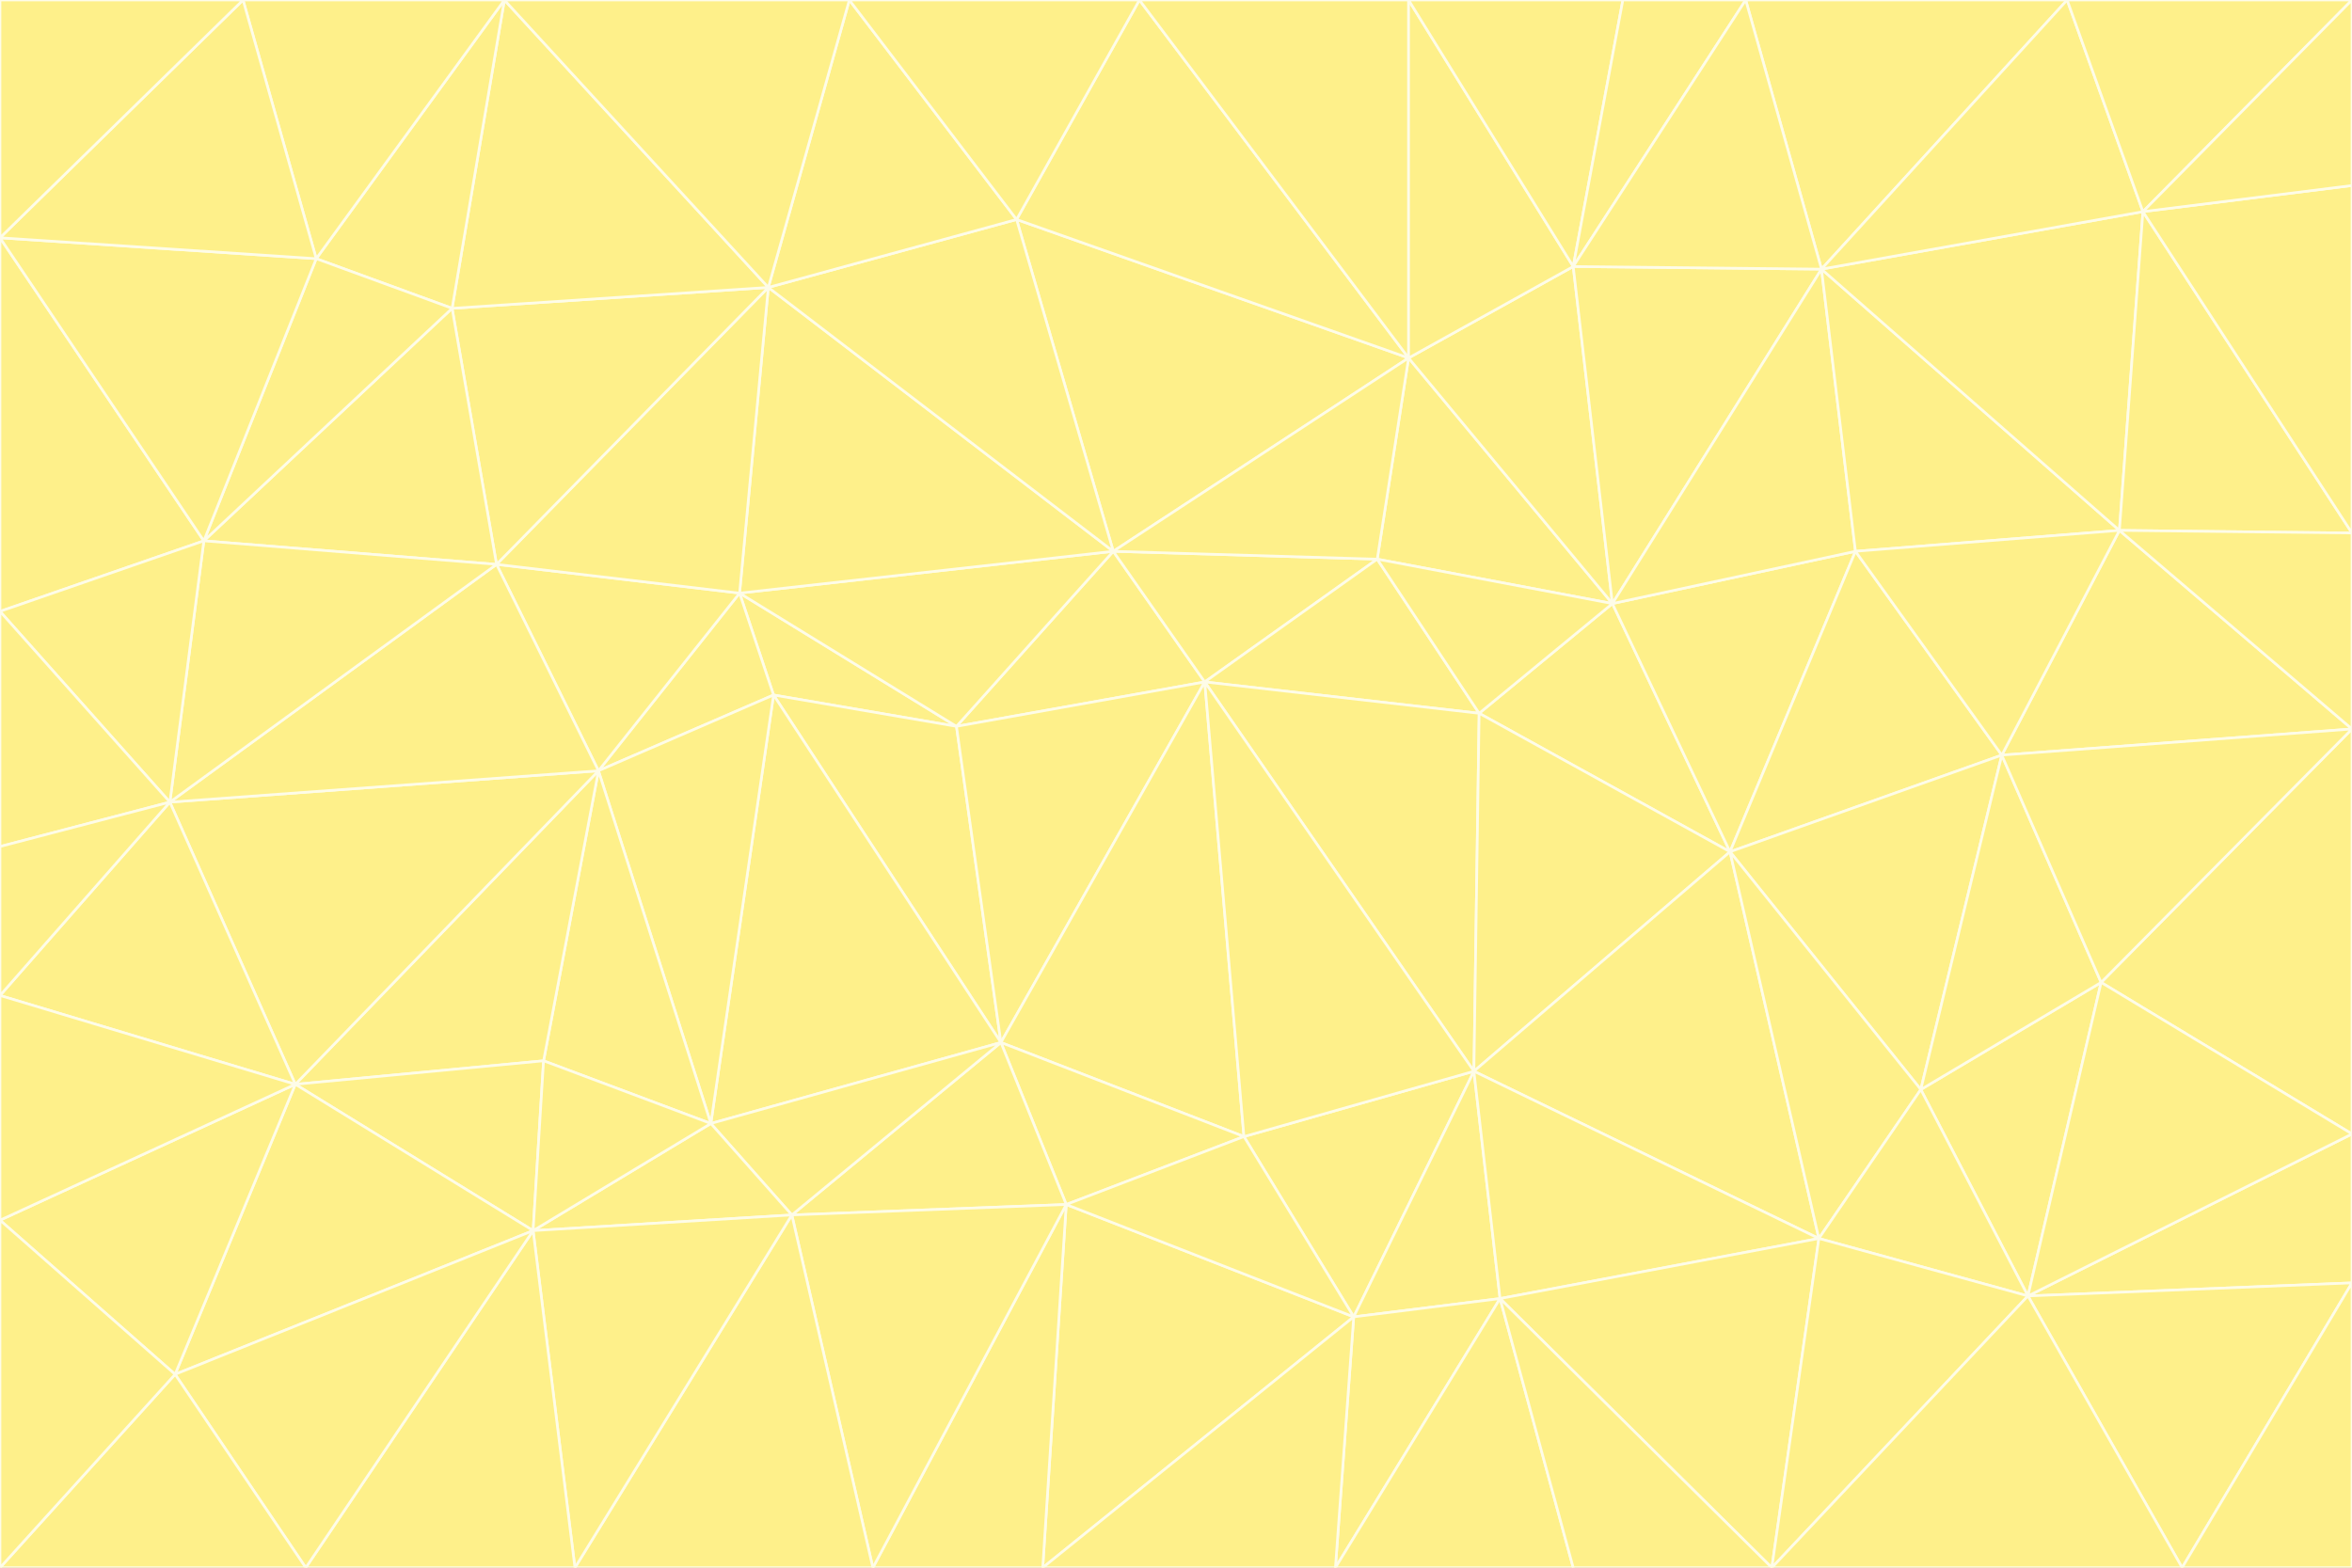 <svg id="visual" viewBox="0 0 900 600" width="900" height="600" xmlns="http://www.w3.org/2000/svg" xmlns:xlink="http://www.w3.org/1999/xlink" version="1.1"><rect x="0" y="0" width="900" height="600" fill="#333333" stroke="none"/><g stroke-width="1" stroke-linejoin="bevel"><path d="M461 261L426 211L366 278Z" fill="#fef08a" stroke="#fefce8"></path><path d="M283 227L296 266L366 278Z" fill="#fef08a" stroke="#fefce8"></path><path d="M461 261L527 214L426 211Z" fill="#fef08a" stroke="#fefce8"></path><path d="M426 211L283 227L366 278Z" fill="#fef08a" stroke="#fefce8"></path><path d="M296 266L383 399L366 278Z" fill="#fef08a" stroke="#fefce8"></path><path d="M366 278L383 399L461 261Z" fill="#fef08a" stroke="#fefce8"></path><path d="M461 261L566 273L527 214Z" fill="#fef08a" stroke="#fefce8"></path><path d="M564 410L566 273L461 261Z" fill="#fef08a" stroke="#fefce8"></path><path d="M539 137L389 84L426 211Z" fill="#fef08a" stroke="#fefce8"></path><path d="M426 211L294 110L283 227Z" fill="#fef08a" stroke="#fefce8"></path><path d="M617 231L539 137L527 214Z" fill="#fef08a" stroke="#fefce8"></path><path d="M527 214L539 137L426 211Z" fill="#fef08a" stroke="#fefce8"></path><path d="M283 227L229 295L296 266Z" fill="#fef08a" stroke="#fefce8"></path><path d="M296 266L272 430L383 399Z" fill="#fef08a" stroke="#fefce8"></path><path d="M190 216L229 295L283 227Z" fill="#fef08a" stroke="#fefce8"></path><path d="M383 399L476 435L461 261Z" fill="#fef08a" stroke="#fefce8"></path><path d="M389 84L294 110L426 211Z" fill="#fef08a" stroke="#fefce8"></path><path d="M383 399L408 461L476 435Z" fill="#fef08a" stroke="#fefce8"></path><path d="M303 465L408 461L383 399Z" fill="#fef08a" stroke="#fefce8"></path><path d="M662 326L617 231L566 273Z" fill="#fef08a" stroke="#fefce8"></path><path d="M566 273L617 231L527 214Z" fill="#fef08a" stroke="#fefce8"></path><path d="M518 504L564 410L476 435Z" fill="#fef08a" stroke="#fefce8"></path><path d="M476 435L564 410L461 261Z" fill="#fef08a" stroke="#fefce8"></path><path d="M229 295L272 430L296 266Z" fill="#fef08a" stroke="#fefce8"></path><path d="M294 110L190 216L283 227Z" fill="#fef08a" stroke="#fefce8"></path><path d="M229 295L208 406L272 430Z" fill="#fef08a" stroke="#fefce8"></path><path d="M272 430L303 465L383 399Z" fill="#fef08a" stroke="#fefce8"></path><path d="M617 231L602 102L539 137Z" fill="#fef08a" stroke="#fefce8"></path><path d="M539 137L436 0L389 84Z" fill="#fef08a" stroke="#fefce8"></path><path d="M113 415L208 406L229 295Z" fill="#fef08a" stroke="#fefce8"></path><path d="M272 430L204 471L303 465Z" fill="#fef08a" stroke="#fefce8"></path><path d="M564 410L662 326L566 273Z" fill="#fef08a" stroke="#fefce8"></path><path d="M617 231L697 103L602 102Z" fill="#fef08a" stroke="#fefce8"></path><path d="M539 0L436 0L539 137Z" fill="#fef08a" stroke="#fefce8"></path><path d="M389 84L325 0L294 110Z" fill="#fef08a" stroke="#fefce8"></path><path d="M399 600L518 504L408 461Z" fill="#fef08a" stroke="#fefce8"></path><path d="M408 461L518 504L476 435Z" fill="#fef08a" stroke="#fefce8"></path><path d="M564 410L696 474L662 326Z" fill="#fef08a" stroke="#fefce8"></path><path d="M436 0L325 0L389 84Z" fill="#fef08a" stroke="#fefce8"></path><path d="M294 110L173 118L190 216Z" fill="#fef08a" stroke="#fefce8"></path><path d="M193 0L173 118L294 110Z" fill="#fef08a" stroke="#fefce8"></path><path d="M113 415L204 471L208 406Z" fill="#fef08a" stroke="#fefce8"></path><path d="M602 102L539 0L539 137Z" fill="#fef08a" stroke="#fefce8"></path><path d="M518 504L574 497L564 410Z" fill="#fef08a" stroke="#fefce8"></path><path d="M208 406L204 471L272 430Z" fill="#fef08a" stroke="#fefce8"></path><path d="M334 600L399 600L408 461Z" fill="#fef08a" stroke="#fefce8"></path><path d="M113 415L229 295L65 307Z" fill="#fef08a" stroke="#fefce8"></path><path d="M662 326L710 211L617 231Z" fill="#fef08a" stroke="#fefce8"></path><path d="M602 102L621 0L539 0Z" fill="#fef08a" stroke="#fefce8"></path><path d="M710 211L697 103L617 231Z" fill="#fef08a" stroke="#fefce8"></path><path d="M193 0L121 99L173 118Z" fill="#fef08a" stroke="#fefce8"></path><path d="M173 118L78 207L190 216Z" fill="#fef08a" stroke="#fefce8"></path><path d="M668 0L621 0L602 102Z" fill="#fef08a" stroke="#fefce8"></path><path d="M65 307L229 295L190 216Z" fill="#fef08a" stroke="#fefce8"></path><path d="M121 99L78 207L173 118Z" fill="#fef08a" stroke="#fefce8"></path><path d="M325 0L193 0L294 110Z" fill="#fef08a" stroke="#fefce8"></path><path d="M334 600L408 461L303 465Z" fill="#fef08a" stroke="#fefce8"></path><path d="M518 504L511 600L574 497Z" fill="#fef08a" stroke="#fefce8"></path><path d="M334 600L303 465L220 600Z" fill="#fef08a" stroke="#fefce8"></path><path d="M78 207L65 307L190 216Z" fill="#fef08a" stroke="#fefce8"></path><path d="M220 600L303 465L204 471Z" fill="#fef08a" stroke="#fefce8"></path><path d="M399 600L511 600L518 504Z" fill="#fef08a" stroke="#fefce8"></path><path d="M662 326L766 289L710 211Z" fill="#fef08a" stroke="#fefce8"></path><path d="M710 211L811 203L697 103Z" fill="#fef08a" stroke="#fefce8"></path><path d="M735 417L766 289L662 326Z" fill="#fef08a" stroke="#fefce8"></path><path d="M696 474L564 410L574 497Z" fill="#fef08a" stroke="#fefce8"></path><path d="M678 600L696 474L574 497Z" fill="#fef08a" stroke="#fefce8"></path><path d="M696 474L735 417L662 326Z" fill="#fef08a" stroke="#fefce8"></path><path d="M791 0L668 0L697 103Z" fill="#fef08a" stroke="#fefce8"></path><path d="M697 103L668 0L602 102Z" fill="#fef08a" stroke="#fefce8"></path><path d="M511 600L602 600L574 497Z" fill="#fef08a" stroke="#fefce8"></path><path d="M117 600L220 600L204 471Z" fill="#fef08a" stroke="#fefce8"></path><path d="M900 279L811 203L766 289Z" fill="#fef08a" stroke="#fefce8"></path><path d="M766 289L811 203L710 211Z" fill="#fef08a" stroke="#fefce8"></path><path d="M776 496L804 376L735 417Z" fill="#fef08a" stroke="#fefce8"></path><path d="M735 417L804 376L766 289Z" fill="#fef08a" stroke="#fefce8"></path><path d="M776 496L735 417L696 474Z" fill="#fef08a" stroke="#fefce8"></path><path d="M193 0L93 0L121 99Z" fill="#fef08a" stroke="#fefce8"></path><path d="M0 91L0 234L78 207Z" fill="#fef08a" stroke="#fefce8"></path><path d="M78 207L0 234L65 307Z" fill="#fef08a" stroke="#fefce8"></path><path d="M0 91L78 207L121 99Z" fill="#fef08a" stroke="#fefce8"></path><path d="M65 307L0 381L113 415Z" fill="#fef08a" stroke="#fefce8"></path><path d="M113 415L67 526L204 471Z" fill="#fef08a" stroke="#fefce8"></path><path d="M0 234L0 324L65 307Z" fill="#fef08a" stroke="#fefce8"></path><path d="M0 324L0 381L65 307Z" fill="#fef08a" stroke="#fefce8"></path><path d="M602 600L678 600L574 497Z" fill="#fef08a" stroke="#fefce8"></path><path d="M678 600L776 496L696 474Z" fill="#fef08a" stroke="#fefce8"></path><path d="M0 467L67 526L113 415Z" fill="#fef08a" stroke="#fefce8"></path><path d="M93 0L0 91L121 99Z" fill="#fef08a" stroke="#fefce8"></path><path d="M811 203L820 81L697 103Z" fill="#fef08a" stroke="#fefce8"></path><path d="M900 204L820 81L811 203Z" fill="#fef08a" stroke="#fefce8"></path><path d="M67 526L117 600L204 471Z" fill="#fef08a" stroke="#fefce8"></path><path d="M820 81L791 0L697 103Z" fill="#fef08a" stroke="#fefce8"></path><path d="M0 381L0 467L113 415Z" fill="#fef08a" stroke="#fefce8"></path><path d="M67 526L0 600L117 600Z" fill="#fef08a" stroke="#fefce8"></path><path d="M93 0L0 0L0 91Z" fill="#fef08a" stroke="#fefce8"></path><path d="M900 434L900 279L804 376Z" fill="#fef08a" stroke="#fefce8"></path><path d="M804 376L900 279L766 289Z" fill="#fef08a" stroke="#fefce8"></path><path d="M820 81L900 0L791 0Z" fill="#fef08a" stroke="#fefce8"></path><path d="M900 279L900 204L811 203Z" fill="#fef08a" stroke="#fefce8"></path><path d="M900 491L900 434L776 496Z" fill="#fef08a" stroke="#fefce8"></path><path d="M776 496L900 434L804 376Z" fill="#fef08a" stroke="#fefce8"></path><path d="M900 204L900 71L820 81Z" fill="#fef08a" stroke="#fefce8"></path><path d="M0 467L0 600L67 526Z" fill="#fef08a" stroke="#fefce8"></path><path d="M835 600L900 491L776 496Z" fill="#fef08a" stroke="#fefce8"></path><path d="M678 600L835 600L776 496Z" fill="#fef08a" stroke="#fefce8"></path><path d="M900 71L900 0L820 81Z" fill="#fef08a" stroke="#fefce8"></path><path d="M835 600L900 600L900 491Z" fill="#fef08a" stroke="#fefce8"></path></g></svg>